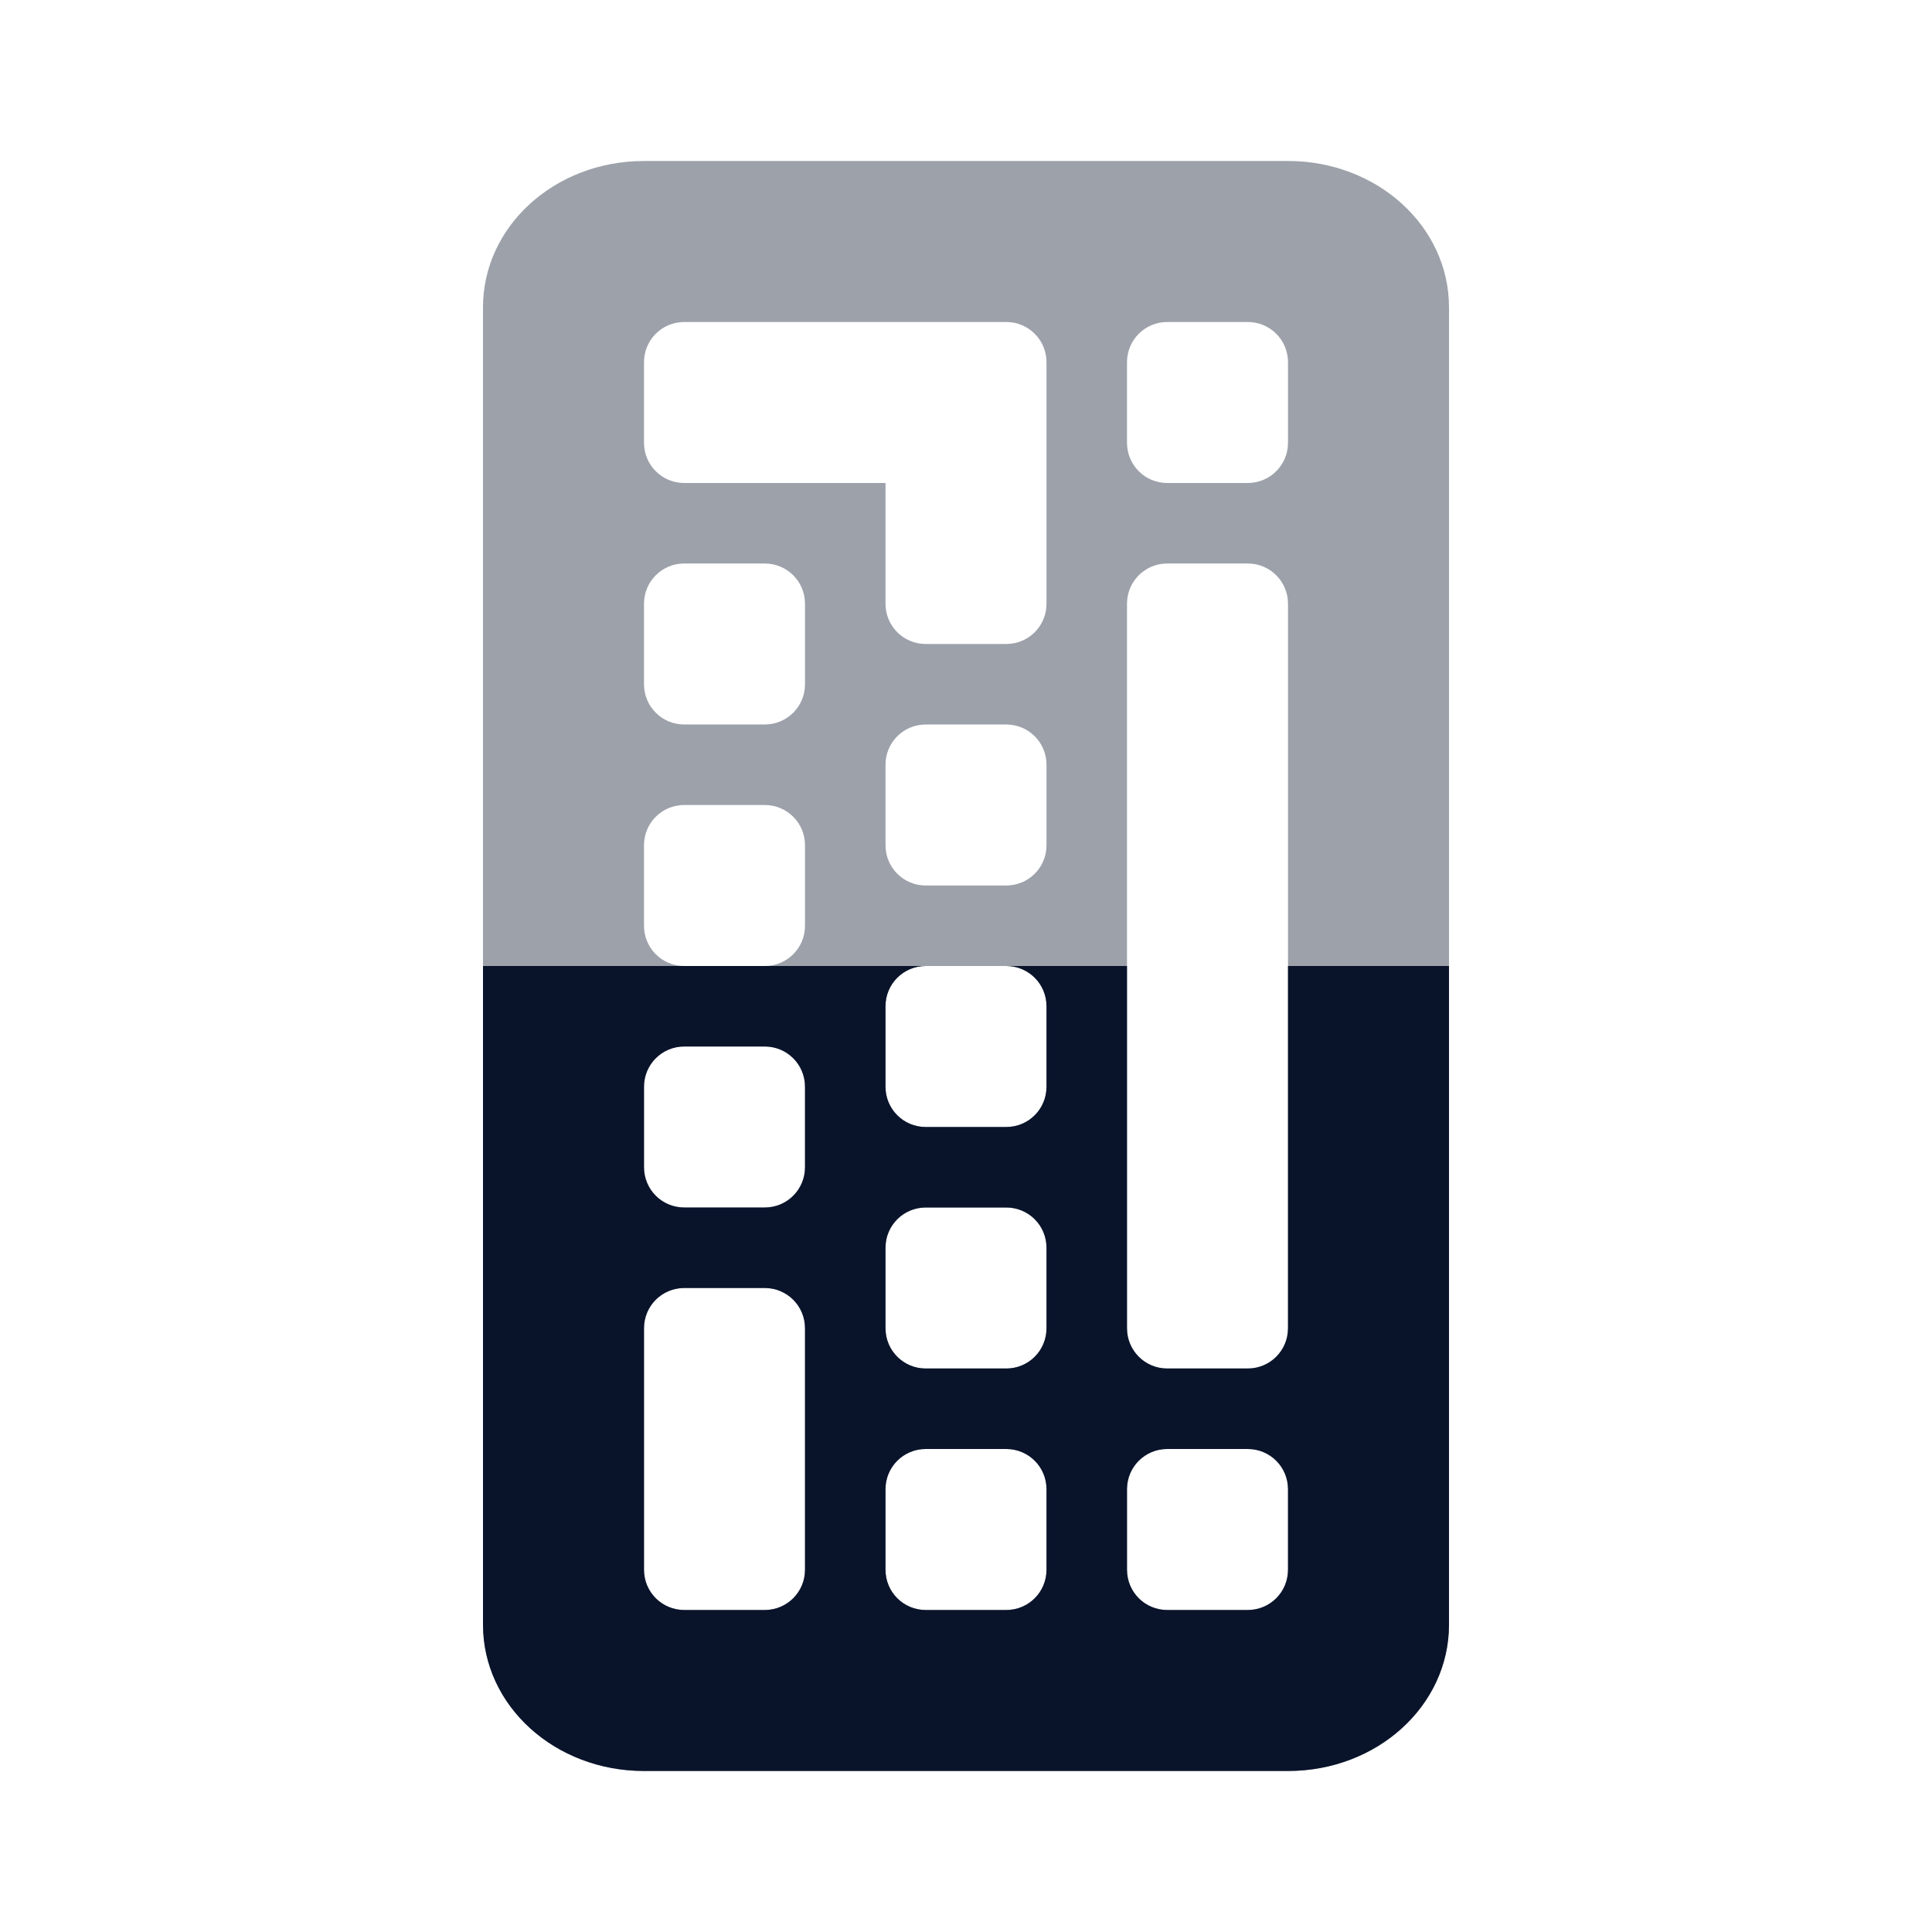 <svg xmlns="http://www.w3.org/2000/svg" viewBox="0 0 24 24">
 <path d="m8 2c-1.108 0-2 0.811-2 1.818v16.363c0 1.007 0.892 1.818 2 1.818h8c1.108 0 2-0.811 2-1.818v-16.363c0-1.007-0.892-1.818-2-1.818h-8zm0.5 2h4c0.277 0 0.5 0.223 0.5 0.5v3c0 0.277-0.223 0.5-0.5 0.5h-1c-0.277 0-0.5-0.223-0.5-0.5v-1.5h-2.5c-0.277 0-0.5-0.223-0.5-0.5v-1c0-0.277 0.223-0.5 0.5-0.5zm6 0h1c0.277 0 0.5 0.223 0.5 0.5v1c0 0.277-0.223 0.5-0.5 0.5h-1c-0.277 0-0.5-0.223-0.5-0.5v-1c0-0.277 0.223-0.5 0.5-0.5zm-6 3h1c0.277 0 0.5 0.223 0.5 0.5v1c0 0.277-0.223 0.5-0.5 0.5h-1c-0.277 0-0.5-0.223-0.5-0.5v-1c0-0.277 0.223-0.5 0.5-0.5zm6 0h1c0.277 0 0.5 0.223 0.5 0.5v9c0 0.277-0.223 0.5-0.5 0.5h-1c-0.277 0-0.5-0.223-0.5-0.5v-9c0-0.277 0.223-0.5 0.5-0.5zm-3 2h1c0.277 0 0.5 0.223 0.5 0.5v1c0 0.277-0.223 0.5-0.5 0.5h-1c-0.277 0-0.5-0.223-0.5-0.5v-1c0-0.277 0.223-0.5 0.5-0.5zm-3 1h1c0.277 0 0.5 0.223 0.5 0.5v1c0 0.277-0.223 0.5-0.5 0.5h-1c-0.277 0-0.5-0.223-0.5-0.5v-1c0-0.277 0.223-0.5 0.5-0.5zm3 2h1c0.277 0 0.5 0.223 0.5 0.5v1c0 0.277-0.223 0.5-0.5 0.5h-1c-0.277 0-0.5-0.223-0.5-0.5v-1c0-0.277 0.223-0.5 0.5-0.5zm-3 1h1c0.277 0 0.5 0.223 0.5 0.5v1c0 0.277-0.223 0.5-0.5 0.5h-1c-0.277 0-0.5-0.223-0.5-0.5v-1c0-0.277 0.223-0.5 0.5-0.5zm3 2h1c0.277 0 0.5 0.223 0.5 0.5v1c0 0.277-0.223 0.5-0.5 0.5h-1c-0.277 0-0.5-0.223-0.5-0.5v-1c0-0.277 0.223-0.5 0.5-0.5zm-3 1h1c0.277 0 0.5 0.223 0.5 0.5v3c0 0.277-0.223 0.5-0.5 0.5h-1c-0.277 0-0.5-0.223-0.5-0.5v-3c0-0.277 0.223-0.5 0.5-0.5zm3 2h1c0.277 0 0.5 0.223 0.5 0.5v1c0 0.277-0.223 0.5-0.5 0.5h-1c-0.277 0-0.5-0.223-0.5-0.5v-1c0-0.277 0.223-0.5 0.5-0.5zm3 0h1c0.277 0 0.5 0.223 0.5 0.5v1c0 0.277-0.223 0.5-0.5 0.5h-1c-0.277 0-0.5-0.223-0.5-0.5v-1c0-0.277 0.223-0.5 0.5-0.5z" fill="#09142b" opacity=".4" />
 <path d="m6 12v8.182c0 1.007 0.892 1.818 2 1.818h8c1.108 0 2-0.811 2-1.818v-8.182h-2v4.5c0 0.277-0.223 0.5-0.5 0.5h-1c-0.277 0-0.5-0.223-0.5-0.5v-4.5h-1.5c0.277 0 0.5 0.223 0.5 0.5v1c0 0.277-0.223 0.5-0.5 0.5h-1c-0.277 0-0.5-0.223-0.5-0.5v-1c0-0.277 0.223-0.5 0.5-0.5h-5.5zm2.5 1h1c0.277 0 0.5 0.223 0.5 0.5v1c0 0.277-0.223 0.5-0.5 0.5h-1c-0.277 0-0.5-0.223-0.5-0.5v-1c0-0.277 0.223-0.5 0.5-0.5zm3 2h1c0.277 0 0.5 0.223 0.5 0.5v1c0 0.277-0.223 0.5-0.5 0.5h-1c-0.277 0-0.5-0.223-0.5-0.5v-1c0-0.277 0.223-0.5 0.5-0.5zm-3 1h1c0.277 0 0.5 0.223 0.5 0.5v3c0 0.277-0.223 0.5-0.5 0.5h-1c-0.277 0-0.5-0.223-0.5-0.5v-3c0-0.277 0.223-0.5 0.5-0.5zm3 2h1c0.277 0 0.5 0.223 0.5 0.5v1c0 0.277-0.223 0.5-0.5 0.5h-1c-0.277 0-0.5-0.223-0.5-0.5v-1c0-0.277 0.223-0.5 0.5-0.5zm3 0h1c0.277 0 0.5 0.223 0.5 0.5v1c0 0.277-0.223 0.5-0.5 0.5h-1c-0.277 0-0.5-0.223-0.5-0.5v-1c0-0.277 0.223-0.5 0.5-0.5z" fill="#09142b" />
</svg>